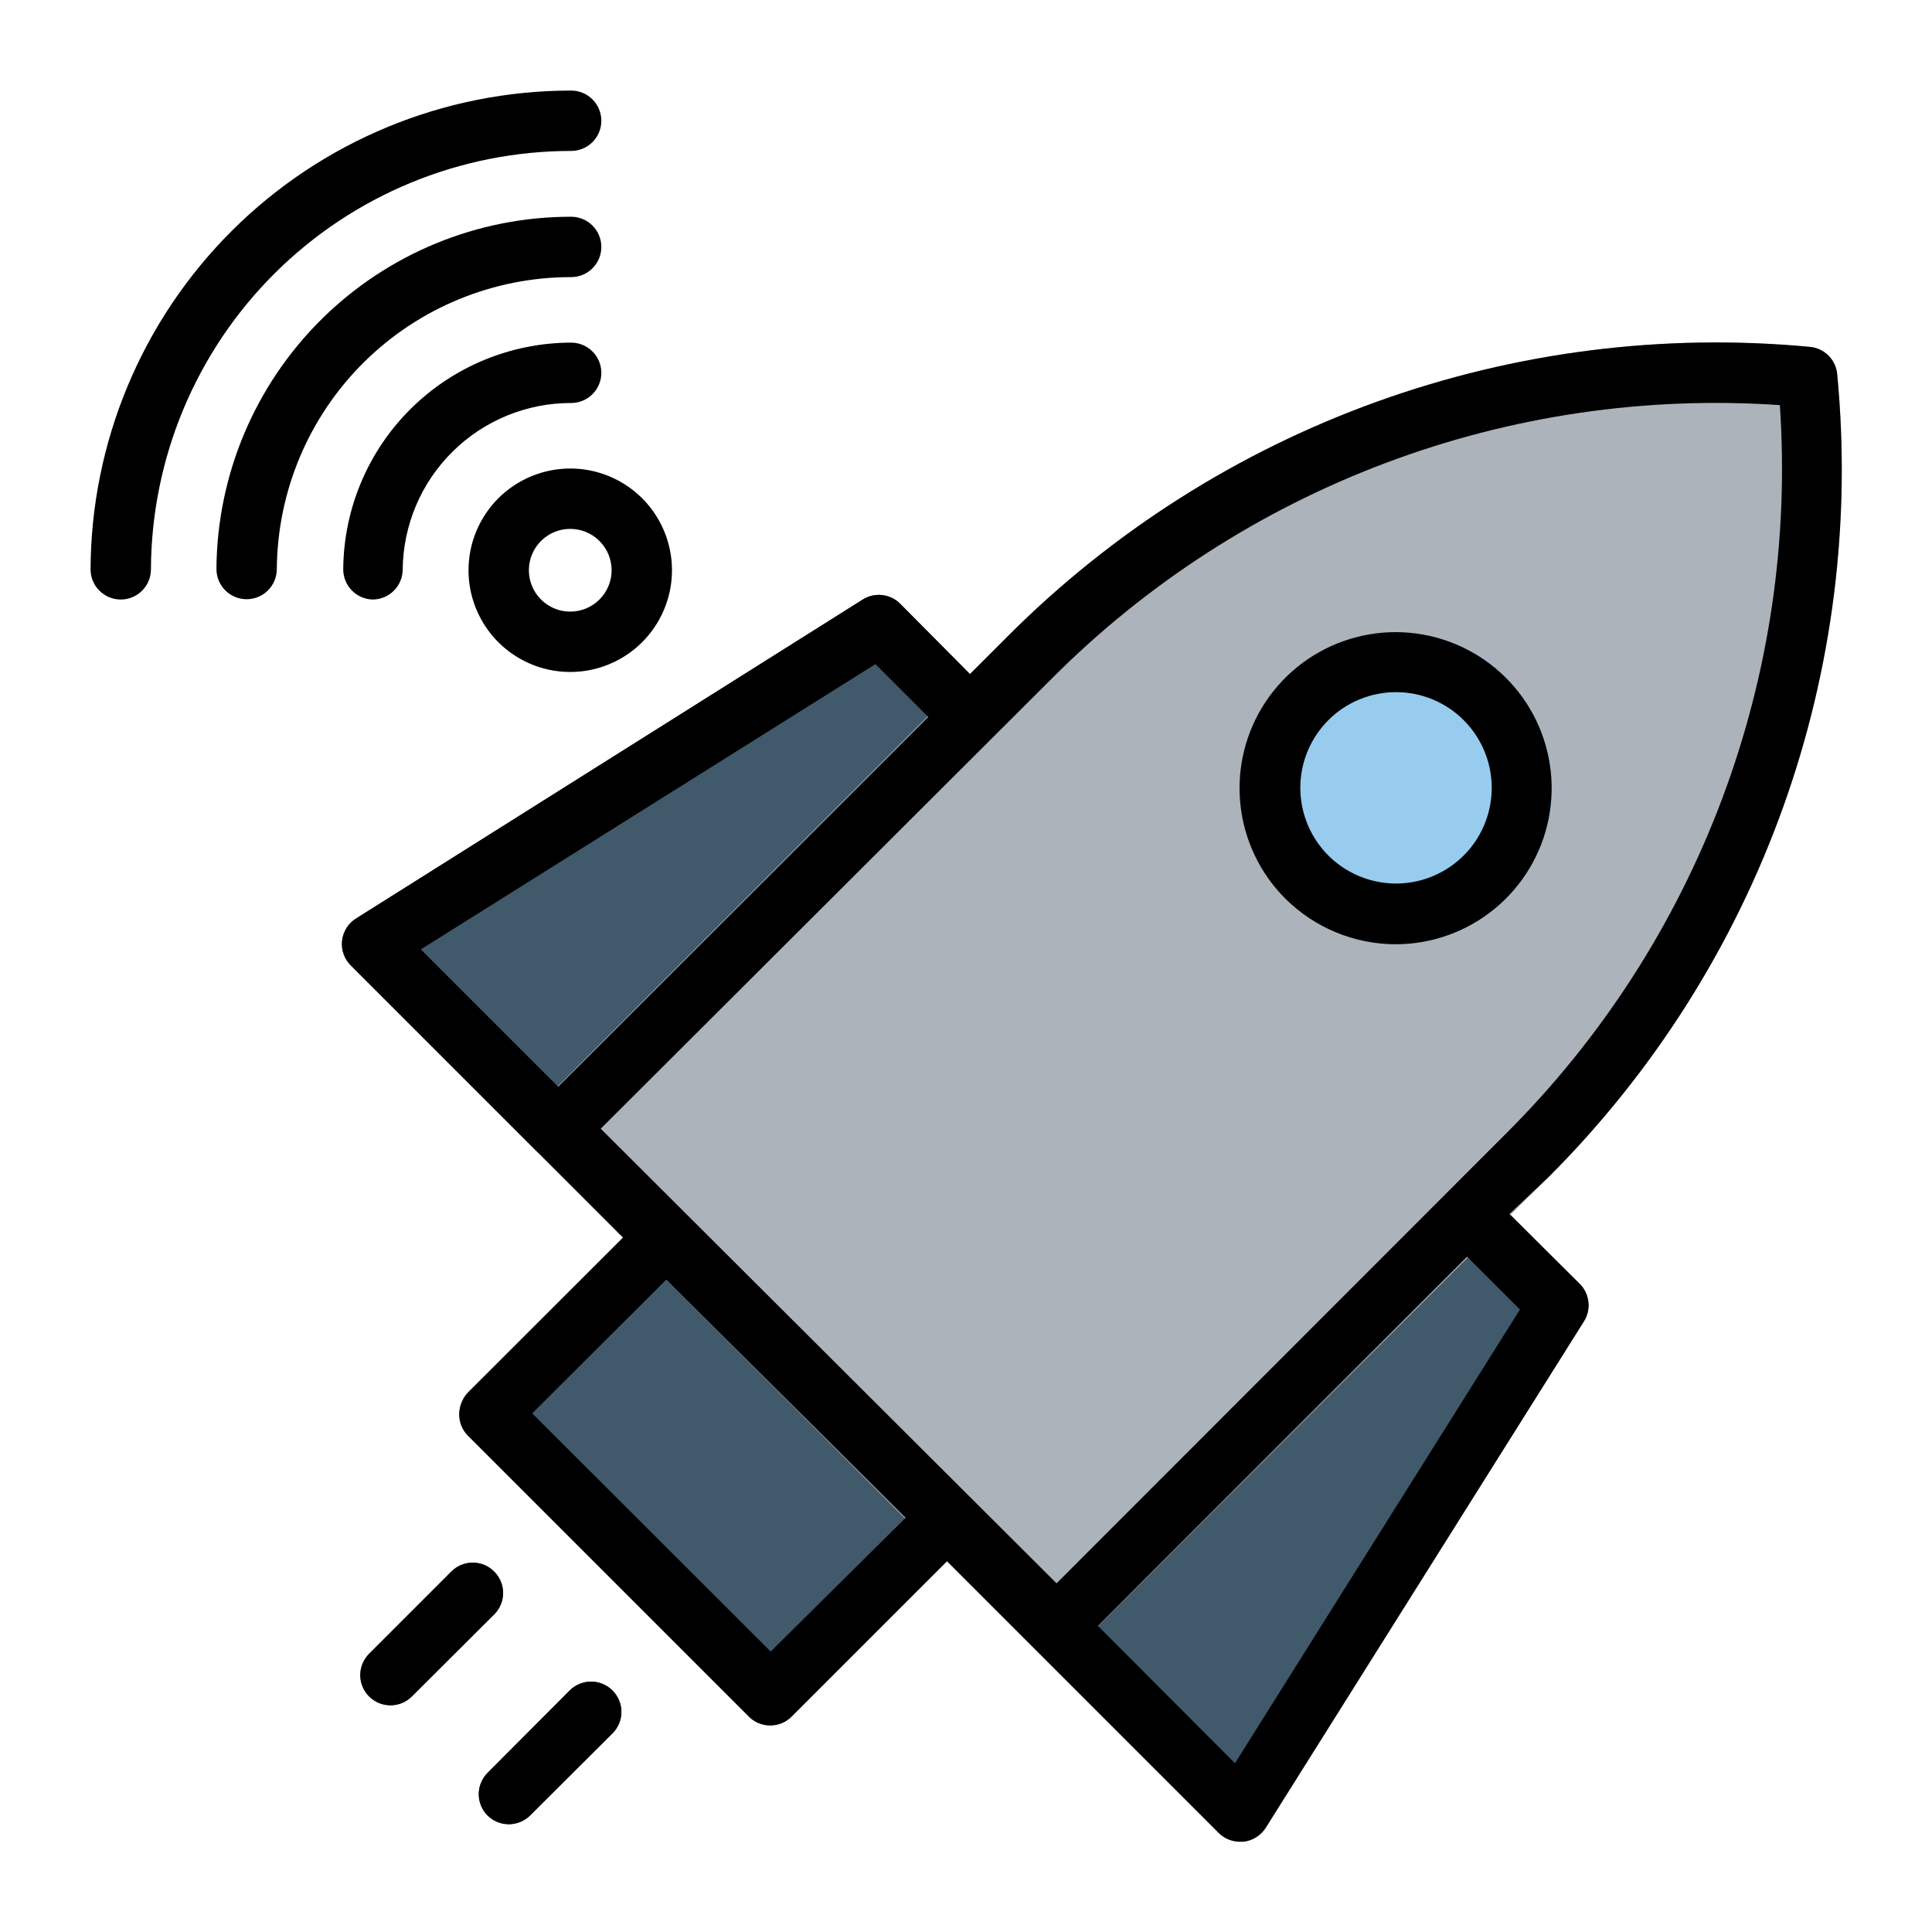 <?xml version="1.0" encoding="UTF-8" standalone="no"?> <svg width="64" height="64" viewBox="0 0 64 64" fill="none" xmlns="http://www.w3.org/2000/svg">
<path d="M52.33 42.53L49.33 39.53C49.143 39.344 48.889 39.239 48.625 39.239C48.361 39.239 48.107 39.344 47.92 39.53L34.25 53.16C34.064 53.347 33.959 53.601 33.959 53.865C33.959 54.129 34.064 54.383 34.25 54.57L40.39 60.71C40.576 60.895 40.828 60.999 41.09 61H41.21C41.358 60.983 41.501 60.932 41.627 60.853C41.754 60.773 41.86 60.666 41.94 60.54L52.47 43.77C52.591 43.578 52.643 43.351 52.617 43.126C52.592 42.9 52.49 42.69 52.33 42.53V42.53Z" fill="#40596B"/>
<path d="M29.82 20C29.66 19.84 29.45 19.738 29.224 19.713C28.999 19.687 28.772 19.739 28.58 19.86L11.82 30.41C11.686 30.489 11.572 30.597 11.488 30.727C11.403 30.858 11.35 31.006 11.332 31.16C11.315 31.314 11.334 31.471 11.387 31.616C11.44 31.762 11.527 31.893 11.64 32L17.78 38.14C17.967 38.326 18.221 38.431 18.485 38.431C18.749 38.431 19.003 38.326 19.19 38.14L32.84 24.45C33.026 24.263 33.131 24.009 33.131 23.745C33.131 23.481 33.026 23.227 32.84 23.04L29.82 20Z" fill="#40596B"/>
<path d="M22.78 40.27C22.687 40.176 22.576 40.102 22.455 40.051C22.333 40 22.202 39.974 22.07 39.974C21.938 39.974 21.807 40 21.685 40.051C21.564 40.102 21.453 40.176 21.36 40.27L15.51 46.11C15.327 46.302 15.224 46.555 15.22 46.82C15.219 46.952 15.245 47.082 15.294 47.204C15.344 47.326 15.417 47.437 15.51 47.53L24.82 56.84C24.913 56.933 25.024 57.006 25.146 57.056C25.268 57.105 25.398 57.131 25.53 57.13C25.792 57.129 26.044 57.025 26.23 56.84L32.08 51C32.174 50.907 32.248 50.796 32.299 50.675C32.35 50.553 32.376 50.422 32.376 50.29C32.376 50.158 32.35 50.027 32.299 49.905C32.248 49.783 32.174 49.673 32.08 49.58L22.78 40.27Z" fill="#40596B"/>
<path d="M16.37 52.06C16.277 51.966 16.166 51.892 16.045 51.841C15.923 51.79 15.792 51.764 15.66 51.764C15.528 51.764 15.397 51.79 15.275 51.841C15.154 51.892 15.043 51.966 14.95 52.06L12.23 54.78C12.137 54.873 12.063 54.983 12.012 55.104C11.961 55.225 11.935 55.355 11.934 55.486C11.934 55.618 11.959 55.748 12.009 55.87C12.059 55.991 12.132 56.102 12.225 56.195C12.318 56.288 12.428 56.362 12.549 56.413C12.67 56.464 12.8 56.49 12.931 56.49C13.063 56.491 13.193 56.466 13.315 56.416C13.436 56.366 13.547 56.292 13.64 56.2L16.37 53.48C16.464 53.387 16.538 53.276 16.589 53.154C16.64 53.033 16.666 52.902 16.666 52.77C16.666 52.638 16.64 52.507 16.589 52.385C16.538 52.264 16.464 52.153 16.37 52.06Z" fill="#40596B"/>
<path d="M20.29 56C20.197 55.906 20.087 55.832 19.965 55.781C19.843 55.73 19.712 55.704 19.58 55.704C19.448 55.704 19.317 55.73 19.195 55.781C19.074 55.832 18.963 55.906 18.87 56L16.15 58.73C15.964 58.917 15.859 59.171 15.859 59.435C15.859 59.699 15.964 59.953 16.15 60.14C16.244 60.233 16.354 60.306 16.476 60.356C16.598 60.405 16.728 60.431 16.86 60.43C17.122 60.429 17.374 60.325 17.56 60.14L20.29 57.42C20.384 57.327 20.458 57.216 20.509 57.094C20.56 56.973 20.586 56.842 20.586 56.71C20.586 56.578 20.56 56.447 20.509 56.325C20.458 56.203 20.384 56.093 20.29 56Z" fill="#40596B"/>
<path d="M60.86 12.4C60.84 12.165 60.737 11.946 60.571 11.779C60.404 11.613 60.185 11.51 59.95 11.49C55.093 11.033 50.195 11.654 45.606 13.309C41.016 14.963 36.849 17.61 33.4 21.06L17.78 36.68C17.686 36.773 17.612 36.884 17.561 37.005C17.51 37.127 17.484 37.258 17.484 37.39C17.484 37.522 17.51 37.653 17.561 37.775C17.612 37.897 17.686 38.007 17.78 38.1L34.25 54.57C34.343 54.663 34.454 54.736 34.576 54.786C34.698 54.836 34.828 54.861 34.96 54.86C35.092 54.861 35.222 54.836 35.344 54.786C35.466 54.736 35.577 54.663 35.67 54.57L51.29 39C54.749 35.547 57.401 31.371 59.056 26.772C60.71 22.173 61.326 17.265 60.86 12.4V12.4Z" fill="#ACB3BA"/>
<path d="M49.9 22.45C49.176 21.728 48.255 21.237 47.253 21.038C46.25 20.84 45.211 20.943 44.267 21.335C43.323 21.726 42.517 22.389 41.949 23.239C41.381 24.089 41.078 25.088 41.078 26.11C41.078 27.132 41.381 28.131 41.949 28.981C42.517 29.831 43.323 30.494 44.267 30.885C45.211 31.277 46.25 31.38 47.253 31.181C48.255 30.983 49.176 30.492 49.9 29.77C50.87 28.799 51.414 27.482 51.414 26.11C51.414 24.738 50.87 23.421 49.9 22.45V22.45Z" fill="#97CCEF"/>
<path d="M50 40.22L51.29 39C54.749 35.547 57.401 31.371 59.056 26.772C60.71 22.173 61.326 17.265 60.86 12.4C60.84 12.165 60.737 11.946 60.571 11.779C60.404 11.613 60.184 11.51 59.95 11.49C55.093 11.033 50.195 11.654 45.606 13.309C41.016 14.963 36.849 17.61 33.4 21.06L32.13 22.33L29.82 20C29.66 19.84 29.45 19.738 29.224 19.713C28.999 19.688 28.772 19.739 28.58 19.86L11.82 30.41C11.686 30.489 11.572 30.597 11.488 30.727C11.403 30.858 11.35 31.006 11.332 31.16C11.315 31.314 11.334 31.471 11.387 31.616C11.44 31.762 11.527 31.893 11.64 32L20.64 41L15.5 46.14C15.317 46.332 15.214 46.585 15.21 46.85C15.209 46.982 15.234 47.112 15.284 47.234C15.334 47.356 15.407 47.467 15.5 47.56L24.81 56.87C24.903 56.963 25.014 57.036 25.136 57.086C25.258 57.136 25.388 57.161 25.52 57.16C25.782 57.159 26.034 57.055 26.22 56.87L31.37 51.72L40.37 60.72C40.556 60.905 40.808 61.009 41.07 61.01H41.19C41.338 60.993 41.481 60.942 41.607 60.863C41.733 60.783 41.84 60.676 41.92 60.55L52.47 43.77C52.591 43.578 52.642 43.351 52.617 43.126C52.592 42.9 52.49 42.69 52.33 42.53L50 40.22ZM29 22L30.75 23.75L18.49 36L13.94 31.45L29 22ZM34.84 22.48C37.978 19.332 41.755 16.894 45.916 15.331C50.077 13.768 54.525 13.116 58.96 13.42C59.262 17.855 58.61 22.302 57.047 26.463C55.484 30.624 53.047 34.401 49.9 37.54L35 52.45L19.9 37.39L34.84 22.48ZM25.53 54.71L17.63 46.82L22.07 42.39L30 50.28L25.53 54.71ZM40.91 58.41L36.37 53.86L48.6 41.63L50.35 43.38L40.91 58.41Z" fill="black"/>
<path d="M46.24 31.28C47.436 31.278 48.594 30.861 49.518 30.101C50.441 29.341 51.072 28.284 51.304 27.111C51.535 25.937 51.353 24.72 50.788 23.666C50.222 22.612 49.309 21.787 48.203 21.331C47.098 20.875 45.868 20.816 44.724 21.165C43.58 21.513 42.592 22.248 41.929 23.243C41.266 24.238 40.968 25.433 41.087 26.623C41.206 27.813 41.733 28.925 42.58 29.77C43.553 30.737 44.868 31.28 46.24 31.28ZM44 23.86C44.294 23.564 44.644 23.33 45.03 23.17C45.415 23.01 45.828 22.928 46.245 22.928C46.662 22.928 47.075 23.01 47.46 23.17C47.846 23.33 48.196 23.564 48.49 23.86C48.932 24.304 49.233 24.869 49.355 25.483C49.476 26.098 49.413 26.735 49.173 27.313C48.933 27.892 48.526 28.387 48.005 28.734C47.484 29.082 46.872 29.268 46.245 29.268C45.618 29.268 45.006 29.082 44.485 28.734C43.964 28.387 43.557 27.892 43.317 27.313C43.077 26.735 43.014 26.098 43.135 25.483C43.257 24.869 43.558 24.304 44 23.86V23.86Z" fill="black"/>
<path d="M16.37 52.06C16.277 51.966 16.166 51.892 16.045 51.841C15.923 51.79 15.792 51.764 15.66 51.764C15.528 51.764 15.397 51.79 15.275 51.841C15.154 51.892 15.043 51.966 14.95 52.06L12.23 54.78C12.137 54.873 12.063 54.983 12.012 55.104C11.961 55.225 11.935 55.355 11.934 55.486C11.934 55.618 11.959 55.748 12.009 55.87C12.059 55.991 12.132 56.102 12.225 56.195C12.318 56.288 12.428 56.362 12.549 56.413C12.67 56.464 12.8 56.49 12.931 56.49C13.063 56.491 13.193 56.466 13.315 56.416C13.436 56.366 13.547 56.292 13.64 56.2L16.37 53.48C16.464 53.387 16.538 53.276 16.589 53.154C16.64 53.033 16.666 52.902 16.666 52.77C16.666 52.638 16.64 52.507 16.589 52.385C16.538 52.264 16.464 52.153 16.37 52.06Z" fill="black"/>
<path d="M18.87 56L16.15 58.73C15.964 58.917 15.859 59.171 15.859 59.435C15.859 59.699 15.964 59.953 16.15 60.14C16.244 60.233 16.354 60.306 16.476 60.356C16.598 60.405 16.728 60.431 16.86 60.43C17.122 60.429 17.374 60.325 17.56 60.14L20.29 57.42C20.478 57.232 20.584 56.976 20.584 56.71C20.584 56.444 20.478 56.188 20.29 56C20.197 55.907 20.086 55.833 19.964 55.782C19.843 55.732 19.712 55.706 19.58 55.706C19.314 55.706 19.058 55.812 18.87 56Z" fill="black"/>
<path d="M18.92 5C19.185 5 19.44 4.895 19.627 4.707C19.815 4.52 19.92 4.265 19.92 4C19.92 3.735 19.815 3.48 19.627 3.293C19.44 3.105 19.185 3 18.92 3C14.708 3 10.668 4.669 7.684 7.642C4.7 10.614 3.016 14.648 3 18.86C3 19.125 3.105 19.38 3.293 19.567C3.48 19.755 3.735 19.86 4 19.86C4.265 19.86 4.52 19.755 4.707 19.567C4.895 19.38 5 19.125 5 18.86C5.016 15.179 6.489 11.653 9.098 9.056C11.707 6.458 15.239 5 18.92 5V5Z" fill="black"/>
<path d="M18.92 9.18C19.185 9.18 19.44 9.075 19.627 8.887C19.815 8.7 19.92 8.445 19.92 8.18C19.92 7.915 19.815 7.66 19.627 7.473C19.44 7.285 19.185 7.18 18.92 7.18C15.817 7.177 12.839 8.403 10.637 10.59C8.435 12.777 7.189 15.747 7.17 18.85C7.17 19.115 7.275 19.369 7.463 19.557C7.65 19.745 7.905 19.85 8.17 19.85C8.435 19.85 8.69 19.745 8.877 19.557C9.065 19.369 9.17 19.115 9.17 18.85C9.189 16.277 10.224 13.816 12.051 12.004C13.878 10.193 16.347 9.177 18.92 9.18V9.18Z" fill="black"/>
<path d="M12.34 19.86C12.605 19.86 12.86 19.755 13.047 19.567C13.235 19.38 13.34 19.125 13.34 18.86C13.356 17.392 13.951 15.989 14.996 14.957C16.041 13.925 17.451 13.347 18.92 13.35C19.185 13.35 19.44 13.245 19.627 13.057C19.815 12.87 19.92 12.615 19.92 12.35C19.92 12.085 19.815 11.831 19.627 11.643C19.44 11.456 19.185 11.35 18.92 11.35C16.927 11.353 15.016 12.142 13.602 13.547C12.188 14.951 11.386 16.857 11.37 18.85C11.367 19.112 11.467 19.364 11.649 19.553C11.83 19.742 12.078 19.852 12.34 19.86Z" fill="black"/>
<path d="M15.52 18.89C15.52 19.556 15.718 20.208 16.088 20.762C16.458 21.317 16.985 21.748 17.6 22.003C18.216 22.259 18.894 22.325 19.547 22.195C20.201 22.065 20.802 21.744 21.273 21.273C21.744 20.802 22.065 20.201 22.195 19.547C22.325 18.894 22.259 18.216 22.003 17.6C21.748 16.985 21.317 16.458 20.762 16.088C20.208 15.718 19.556 15.52 18.89 15.52C18.448 15.52 18.009 15.607 17.6 15.777C17.192 15.946 16.82 16.194 16.507 16.507C16.194 16.82 15.946 17.192 15.777 17.6C15.607 18.009 15.52 18.448 15.52 18.89V18.89ZM20.26 18.89C20.26 19.161 20.18 19.426 20.029 19.651C19.879 19.876 19.665 20.052 19.414 20.156C19.164 20.259 18.889 20.287 18.623 20.234C18.357 20.181 18.113 20.05 17.921 19.859C17.73 19.667 17.599 19.423 17.546 19.157C17.494 18.892 17.521 18.616 17.624 18.366C17.728 18.115 17.904 17.901 18.129 17.751C18.354 17.6 18.619 17.52 18.89 17.52C19.07 17.52 19.248 17.555 19.414 17.624C19.581 17.693 19.732 17.794 19.859 17.921C19.986 18.049 20.087 18.2 20.156 18.366C20.225 18.532 20.26 18.71 20.26 18.89V18.89Z" fill="black"/>
</svg>
